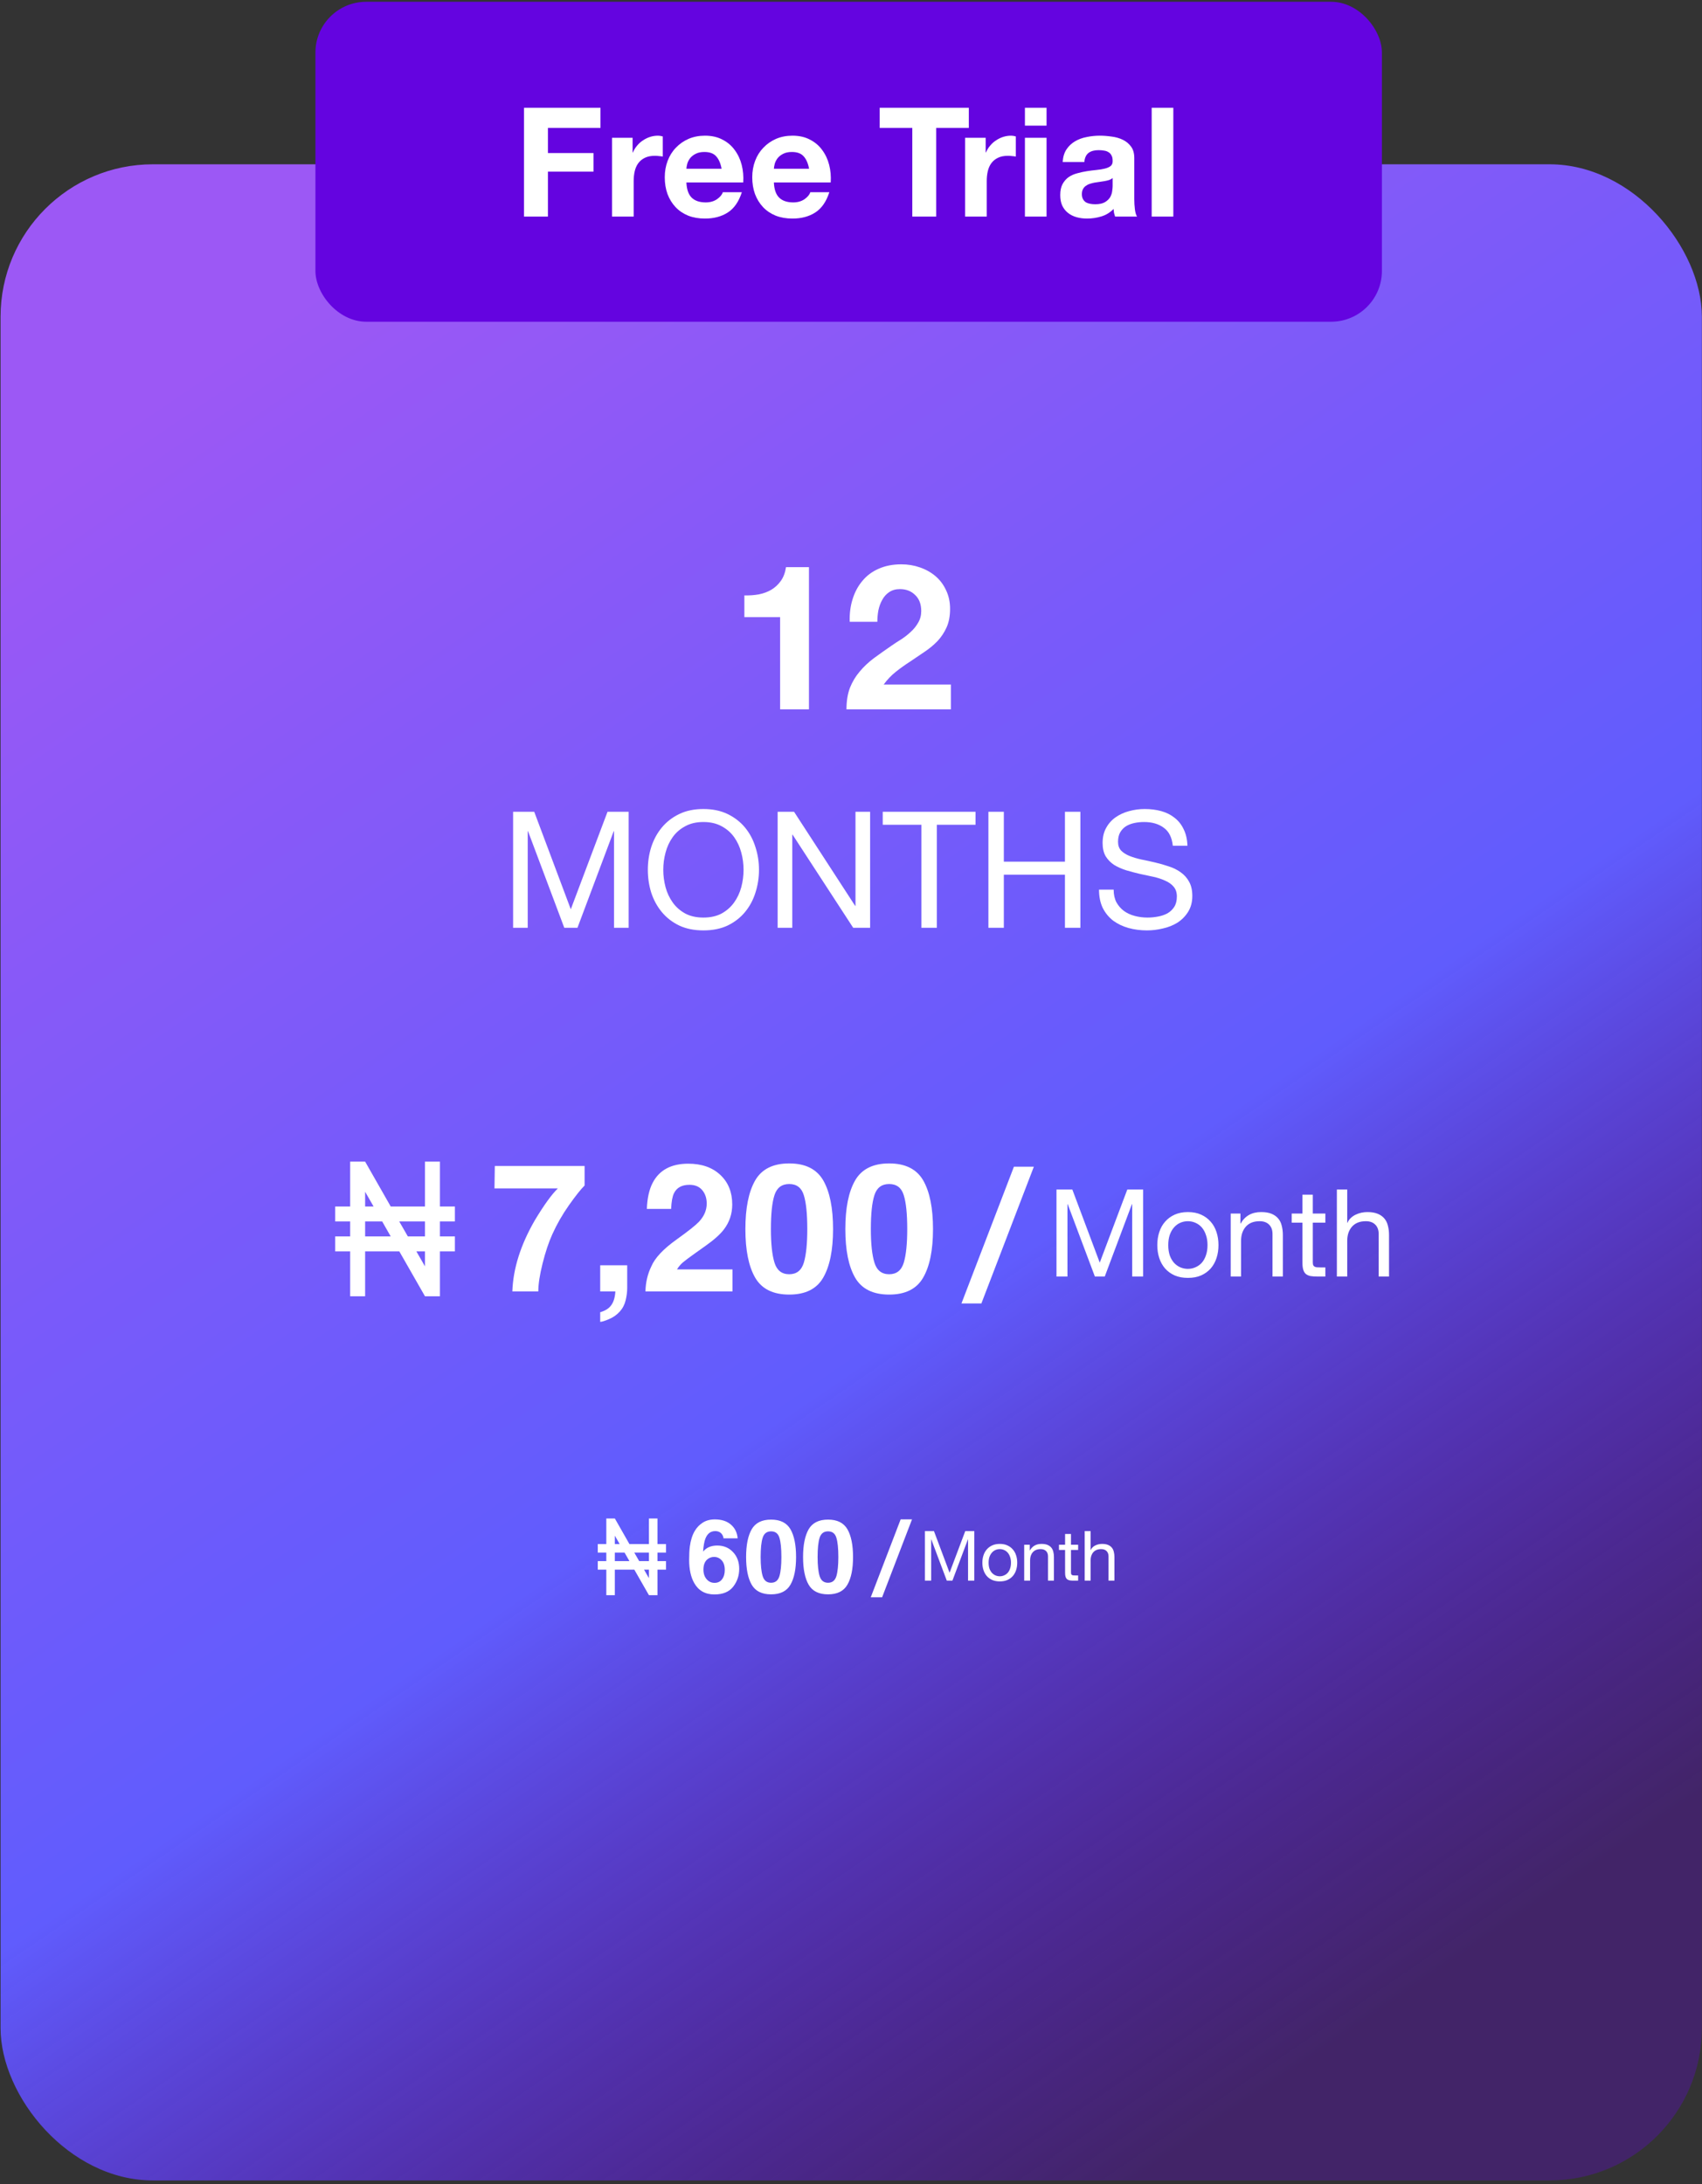 <svg width="286" height="367" viewBox="0 0 286 367" fill="none" xmlns="http://www.w3.org/2000/svg">
<rect x="0" y="0" width="286" height="367" fill="#333333" stroke="none"/>
<rect x="0.096" y="27.608" width="285.881" height="338.79" rx="25.601" fill="url(#paint0_linear_968_1517)"/>
<path d="M135.936 119.201H131.088V103.703H125.081V100.051C125.923 100.074 126.731 100.017 127.504 99.88C128.301 99.721 129.006 99.459 129.621 99.095C130.258 98.708 130.793 98.208 131.225 97.593C131.657 96.979 131.942 96.216 132.078 95.306H135.936V119.201ZM142.785 104.488C142.74 103.123 142.899 101.86 143.263 100.699C143.627 99.516 144.173 98.492 144.902 97.627C145.63 96.74 146.54 96.057 147.632 95.579C148.748 95.079 150.022 94.828 151.456 94.828C152.548 94.828 153.583 94.999 154.562 95.34C155.563 95.682 156.439 96.171 157.19 96.808C157.941 97.445 158.533 98.23 158.965 99.163C159.42 100.096 159.648 101.143 159.648 102.304C159.648 103.51 159.455 104.545 159.068 105.41C158.681 106.275 158.169 107.049 157.532 107.731C156.894 108.391 156.166 108.994 155.347 109.54C154.551 110.087 153.743 110.633 152.923 111.179C152.104 111.702 151.308 112.271 150.534 112.886C149.76 113.5 149.078 114.217 148.486 115.036H159.785V119.201H142.239C142.239 117.813 142.433 116.606 142.819 115.582C143.229 114.558 143.775 113.648 144.458 112.852C145.141 112.032 145.937 111.281 146.847 110.599C147.78 109.916 148.759 109.222 149.783 108.516C150.306 108.152 150.864 107.788 151.456 107.424C152.047 107.037 152.582 106.616 153.06 106.161C153.561 105.706 153.97 105.194 154.289 104.625C154.63 104.056 154.801 103.408 154.801 102.679C154.801 101.519 154.459 100.62 153.777 99.983C153.117 99.323 152.263 98.993 151.217 98.993C150.511 98.993 149.908 99.163 149.407 99.505C148.93 99.823 148.543 100.256 148.247 100.802C147.951 101.325 147.735 101.917 147.598 102.577C147.485 103.214 147.428 103.851 147.428 104.488H142.785Z" fill="white"/>
<path d="M86.22 136.41H89.77L95.914 152.794L102.086 136.41H105.636V155.907H103.178V139.686H103.123L97.034 155.907H94.822L88.732 139.686H88.677V155.907H86.22V136.41ZM111.455 146.159C111.455 147.142 111.582 148.116 111.837 149.08C112.092 150.027 112.493 150.883 113.039 151.647C113.585 152.412 114.286 153.031 115.142 153.504C115.997 153.959 117.017 154.187 118.2 154.187C119.383 154.187 120.403 153.959 121.259 153.504C122.114 153.031 122.815 152.412 123.361 151.647C123.907 150.883 124.308 150.027 124.563 149.08C124.818 148.116 124.945 147.142 124.945 146.159C124.945 145.175 124.818 144.211 124.563 143.264C124.308 142.299 123.907 141.434 123.361 140.67C122.815 139.905 122.114 139.295 121.259 138.84C120.403 138.367 119.383 138.13 118.2 138.13C117.017 138.13 115.997 138.367 115.142 138.84C114.286 139.295 113.585 139.905 113.039 140.67C112.493 141.434 112.092 142.299 111.837 143.264C111.582 144.211 111.455 145.175 111.455 146.159ZM108.861 146.159C108.861 144.83 109.052 143.555 109.434 142.335C109.835 141.097 110.426 140.005 111.209 139.058C111.992 138.112 112.966 137.356 114.131 136.792C115.296 136.227 116.653 135.945 118.2 135.945C119.748 135.945 121.104 136.227 122.269 136.792C123.434 137.356 124.408 138.112 125.191 139.058C125.974 140.005 126.556 141.097 126.939 142.335C127.339 143.555 127.539 144.83 127.539 146.159C127.539 147.487 127.339 148.771 126.939 150.009C126.556 151.229 125.974 152.312 125.191 153.259C124.408 154.205 123.434 154.961 122.269 155.525C121.104 156.071 119.748 156.344 118.2 156.344C116.653 156.344 115.296 156.071 114.131 155.525C112.966 154.961 111.992 154.205 111.209 153.259C110.426 152.312 109.835 151.229 109.434 150.009C109.052 148.771 108.861 147.487 108.861 146.159ZM130.673 136.41H133.432L143.699 152.221H143.754V136.41H146.212V155.907H143.372L133.186 140.26H133.131V155.907H130.673V136.41ZM154.832 138.594H148.333V136.41H163.926V138.594H157.427V155.907H154.832V138.594ZM166.089 136.41H168.683V144.793H178.951V136.41H181.546V155.907H178.951V146.978H168.683V155.907H166.089V136.41ZM197.075 142.117C196.929 140.715 196.42 139.705 195.546 139.086C194.69 138.449 193.589 138.13 192.242 138.13C191.695 138.13 191.158 138.185 190.63 138.294C190.102 138.403 189.629 138.585 189.21 138.84C188.81 139.095 188.482 139.441 188.227 139.878C187.991 140.296 187.872 140.824 187.872 141.462C187.872 142.062 188.045 142.554 188.391 142.936C188.755 143.3 189.229 143.601 189.811 143.837C190.412 144.074 191.085 144.274 191.832 144.438C192.578 144.584 193.334 144.748 194.098 144.93C194.881 145.112 195.646 145.33 196.392 145.585C197.139 145.822 197.803 146.149 198.386 146.568C198.987 146.987 199.46 147.515 199.806 148.152C200.17 148.789 200.352 149.59 200.352 150.555C200.352 151.593 200.115 152.485 199.642 153.231C199.187 153.959 198.595 154.56 197.867 155.034C197.139 155.489 196.32 155.816 195.409 156.017C194.517 156.235 193.625 156.344 192.733 156.344C191.641 156.344 190.603 156.208 189.62 155.935C188.655 155.662 187.799 155.252 187.053 154.706C186.325 154.142 185.742 153.432 185.305 152.576C184.887 151.702 184.677 150.673 184.677 149.49H187.135C187.135 150.309 187.29 151.019 187.599 151.62C187.927 152.203 188.346 152.685 188.855 153.067C189.383 153.45 189.993 153.732 190.685 153.914C191.377 154.096 192.087 154.187 192.815 154.187C193.398 154.187 193.98 154.132 194.563 154.023C195.163 153.914 195.701 153.732 196.174 153.477C196.647 153.204 197.03 152.84 197.321 152.385C197.612 151.93 197.758 151.347 197.758 150.637C197.758 149.963 197.576 149.417 197.212 148.999C196.866 148.58 196.392 148.243 195.792 147.988C195.209 147.715 194.545 147.497 193.798 147.333C193.052 147.169 192.287 147.005 191.504 146.841C190.74 146.659 189.984 146.459 189.238 146.24C188.491 146.004 187.818 145.703 187.217 145.339C186.634 144.957 186.161 144.475 185.797 143.892C185.451 143.291 185.278 142.545 185.278 141.653C185.278 140.67 185.478 139.823 185.879 139.113C186.279 138.385 186.807 137.793 187.463 137.338C188.136 136.865 188.892 136.519 189.729 136.3C190.585 136.064 191.459 135.945 192.351 135.945C193.352 135.945 194.281 136.064 195.136 136.3C195.992 136.537 196.738 136.91 197.375 137.42C198.031 137.93 198.541 138.576 198.905 139.359C199.287 140.123 199.496 141.043 199.533 142.117H197.075Z" fill="white"/>
<path d="M56.326 202.737H58.84V195.195H61.355L65.654 202.737H71.412V195.195H73.926V202.737H76.441V205.252H73.926V207.766H76.441V210.28H73.926V217.823H71.412L67.1 210.28H61.355V217.823H58.84V210.28H56.326V207.766H58.84V205.252H56.326V202.737ZM61.355 202.737H62.775L61.355 200.261V202.737ZM61.355 205.252V207.766H65.654L64.221 205.252H61.355ZM71.412 212.795V210.28H69.966L71.412 212.795ZM67.087 205.252L68.533 207.766H71.412V205.252H67.087Z" fill="white"/>
<path d="M95.612 202.512C94.492 204.103 93.554 205.744 92.798 207.433C92.199 208.759 91.659 210.379 91.177 212.294C90.696 214.21 90.455 215.781 90.455 217.009H86.095C86.222 213.178 87.48 209.196 89.866 205.061C91.408 202.498 92.7 200.71 93.741 199.698H83.089L83.148 195.927H98.234V199.212C97.606 199.831 96.731 200.931 95.612 202.512ZM105.129 218.511C104.952 219.238 104.623 219.867 104.142 220.397C103.621 220.967 103.007 221.394 102.3 221.679C101.603 221.974 101.122 222.121 100.856 222.121V220.5C101.701 220.265 102.32 219.872 102.713 219.322C103.115 218.772 103.346 218.001 103.405 217.009H100.856V212.619H105.394V216.42C105.394 217.087 105.305 217.785 105.129 218.511ZM118.005 199.993C117.504 199.394 116.787 199.094 115.854 199.094C114.577 199.094 113.708 199.571 113.246 200.523C112.981 201.073 112.824 201.948 112.775 203.146H108.694C108.763 201.329 109.092 199.86 109.681 198.741C110.801 196.61 112.789 195.544 115.648 195.544C117.906 195.544 119.704 196.173 121.04 197.43C122.375 198.677 123.043 200.332 123.043 202.394C123.043 203.976 122.572 205.38 121.629 206.608C121.01 207.423 119.994 208.332 118.579 209.333L116.9 210.527C115.849 211.273 115.127 211.813 114.734 212.147C114.351 212.481 114.027 212.869 113.762 213.311H123.087V217.009H108.458C108.497 215.477 108.826 214.077 109.445 212.81C110.044 211.386 111.459 209.878 113.688 208.287C115.623 206.902 116.875 205.911 117.445 205.311C118.319 204.378 118.756 203.357 118.756 202.247C118.756 201.344 118.506 200.592 118.005 199.993ZM132.619 217.539C129.898 217.539 127.988 216.586 126.888 214.681C125.798 212.776 125.253 210.06 125.253 206.534C125.253 203.008 125.798 200.288 126.888 198.373C127.988 196.457 129.898 195.5 132.619 195.5C135.34 195.5 137.25 196.457 138.35 198.373C139.44 200.288 139.985 203.008 139.985 206.534C139.985 210.06 139.435 212.776 138.335 214.681C137.245 216.586 135.34 217.539 132.619 217.539ZM135.079 212.162C135.462 210.865 135.654 208.99 135.654 206.534C135.654 203.961 135.457 202.056 135.065 200.818C134.682 199.581 133.866 198.962 132.619 198.962C131.372 198.962 130.547 199.581 130.144 200.818C129.741 202.056 129.54 203.961 129.54 206.534C129.54 208.99 129.741 210.87 130.144 212.177C130.547 213.473 131.372 214.121 132.619 214.121C133.866 214.121 134.686 213.468 135.079 212.162ZM149.414 217.539C146.693 217.539 144.783 216.586 143.683 214.681C142.593 212.776 142.048 210.06 142.048 206.534C142.048 203.008 142.593 200.288 143.683 198.373C144.783 196.457 146.693 195.5 149.414 195.5C152.134 195.5 154.045 196.457 155.145 198.373C156.235 200.288 156.78 203.008 156.78 206.534C156.78 210.06 156.23 212.776 155.13 214.681C154.04 216.586 152.134 217.539 149.414 217.539ZM151.874 212.162C152.257 210.865 152.449 208.99 152.449 206.534C152.449 203.961 152.252 202.056 151.859 200.818C151.476 199.581 150.661 198.962 149.414 198.962C148.166 198.962 147.341 199.581 146.939 200.818C146.536 202.056 146.335 203.961 146.335 206.534C146.335 208.99 146.536 210.87 146.939 212.177C147.341 213.473 148.166 214.121 149.414 214.121C150.661 214.121 151.481 213.468 151.874 212.162Z" fill="white"/>
<path d="M170.378 196.051H173.726L164.909 219.031H161.56L170.378 196.051Z" fill="white"/>
<path d="M177.529 199.885H180.192L184.8 212.174L189.429 199.885H192.091V214.509H190.248V202.343H190.207L185.64 214.509H183.981L179.413 202.343H179.372V214.509H177.529V199.885ZM196.312 209.225C196.312 209.866 196.394 210.44 196.558 210.945C196.735 211.437 196.974 211.853 197.275 212.194C197.575 212.522 197.923 212.775 198.319 212.952C198.729 213.13 199.159 213.218 199.61 213.218C200.06 213.218 200.483 213.13 200.879 212.952C201.289 212.775 201.644 212.522 201.944 212.194C202.245 211.853 202.477 211.437 202.641 210.945C202.818 210.44 202.907 209.866 202.907 209.225C202.907 208.583 202.818 208.016 202.641 207.525C202.477 207.02 202.245 206.596 201.944 206.255C201.644 205.914 201.289 205.654 200.879 205.477C200.483 205.299 200.06 205.21 199.61 205.21C199.159 205.21 198.729 205.299 198.319 205.477C197.923 205.654 197.575 205.914 197.275 206.255C196.974 206.596 196.735 207.02 196.558 207.525C196.394 208.016 196.312 208.583 196.312 209.225ZM194.469 209.225C194.469 208.446 194.578 207.723 194.797 207.054C195.015 206.371 195.343 205.784 195.78 205.292C196.217 204.787 196.756 204.391 197.398 204.104C198.039 203.818 198.777 203.674 199.61 203.674C200.456 203.674 201.193 203.818 201.822 204.104C202.463 204.391 203.003 204.787 203.44 205.292C203.876 205.784 204.204 206.371 204.423 207.054C204.641 207.723 204.75 208.446 204.75 209.225C204.75 210.003 204.641 210.727 204.423 211.396C204.204 212.065 203.876 212.652 203.44 213.157C203.003 213.649 202.463 214.038 201.822 214.324C201.193 214.598 200.456 214.734 199.61 214.734C198.777 214.734 198.039 214.598 197.398 214.324C196.756 214.038 196.217 213.649 195.78 213.157C195.343 212.652 195.015 212.065 194.797 211.396C194.578 210.727 194.469 210.003 194.469 209.225ZM206.803 203.92H208.441V205.6H208.482C209.206 204.316 210.353 203.674 211.923 203.674C212.62 203.674 213.2 203.77 213.664 203.961C214.128 204.152 214.504 204.418 214.79 204.76C215.077 205.101 215.275 205.511 215.384 205.989C215.507 206.453 215.569 206.972 215.569 207.545V214.509H213.828V207.34C213.828 206.685 213.637 206.166 213.254 205.784C212.872 205.402 212.346 205.21 211.677 205.21C211.145 205.21 210.681 205.292 210.285 205.456C209.902 205.62 209.581 205.852 209.322 206.153C209.063 206.453 208.865 206.808 208.728 207.218C208.605 207.614 208.544 208.05 208.544 208.528V214.509H206.803V203.92ZM220.6 203.92H222.71V205.456H220.6V212.031C220.6 212.235 220.614 212.399 220.641 212.522C220.682 212.645 220.75 212.741 220.846 212.809C220.942 212.877 221.071 212.925 221.235 212.952C221.413 212.966 221.638 212.973 221.911 212.973H222.71V214.509H221.378C220.928 214.509 220.539 214.481 220.211 214.427C219.897 214.359 219.638 214.243 219.433 214.079C219.242 213.915 219.098 213.683 219.003 213.382C218.907 213.082 218.859 212.686 218.859 212.194V205.456H217.057V203.92H218.859V200.746H220.6V203.92ZM224.644 199.885H226.385V205.477H226.426C226.562 205.149 226.753 204.876 226.999 204.657C227.245 204.425 227.518 204.241 227.818 204.104C228.132 203.954 228.453 203.845 228.781 203.777C229.122 203.708 229.45 203.674 229.764 203.674C230.46 203.674 231.041 203.77 231.505 203.961C231.969 204.152 232.345 204.418 232.631 204.76C232.918 205.101 233.116 205.511 233.225 205.989C233.348 206.453 233.41 206.972 233.41 207.545V214.509H231.669V207.34C231.669 206.685 231.478 206.166 231.095 205.784C230.713 205.402 230.187 205.21 229.518 205.21C228.986 205.21 228.522 205.292 228.126 205.456C227.743 205.62 227.422 205.852 227.163 206.153C226.904 206.453 226.706 206.808 226.569 207.218C226.446 207.614 226.385 208.05 226.385 208.528V214.509H224.644V199.885Z" fill="white"/>
<path d="M100.45 259.461H101.883V255.162H103.316L105.766 259.461H109.047V255.162H110.48V259.461H111.913V260.894H110.48V262.327H111.913V263.759H110.48V268.058H109.047L106.59 263.759H103.316V268.058H101.883V263.759H100.45V262.327H101.883V260.894H100.45V259.461ZM103.316 259.461H104.126L103.316 258.049V259.461ZM103.316 260.894V262.327H105.766L104.949 260.894H103.316ZM109.047 265.192V263.759H108.224L109.047 265.192ZM106.583 260.894L107.407 262.327H109.047V260.894H106.583Z" fill="white"/>
<path d="M120.521 259.709C121.602 259.709 122.486 260.076 123.174 260.809C123.868 261.543 124.216 262.48 124.216 263.622C124.216 264.758 123.877 265.76 123.2 266.628C122.522 267.495 121.47 267.929 120.043 267.929C118.509 267.929 117.379 267.288 116.651 266.006C116.086 265.004 115.803 263.711 115.803 262.127C115.803 261.198 115.842 260.443 115.92 259.861C116.06 258.825 116.332 257.963 116.735 257.275C117.082 256.687 117.535 256.214 118.095 255.856C118.66 255.498 119.335 255.318 120.118 255.318C121.249 255.318 122.15 255.609 122.822 256.192C123.493 256.768 123.871 257.538 123.955 258.5H121.571C121.571 258.305 121.495 258.089 121.344 257.854C121.087 257.473 120.698 257.283 120.177 257.283C119.399 257.283 118.845 257.72 118.515 258.593C118.336 259.074 118.213 259.785 118.145 260.725C118.442 260.373 118.786 260.115 119.178 259.953C119.57 259.791 120.018 259.709 120.521 259.709ZM118.909 261.993C118.439 262.357 118.204 262.945 118.204 263.756C118.204 264.411 118.38 264.946 118.733 265.36C119.086 265.774 119.533 265.981 120.076 265.981C120.608 265.981 121.025 265.782 121.327 265.385C121.635 264.982 121.789 264.461 121.789 263.823C121.789 263.113 121.616 262.57 121.269 262.195C120.922 261.814 120.496 261.624 119.992 261.624C119.584 261.624 119.223 261.747 118.909 261.993ZM129.572 267.912C128.022 267.912 126.933 267.369 126.306 266.283C125.685 265.197 125.374 263.65 125.374 261.64C125.374 259.631 125.685 258.081 126.306 256.989C126.933 255.898 128.022 255.352 129.572 255.352C131.122 255.352 132.211 255.898 132.838 256.989C133.459 258.081 133.77 259.631 133.77 261.64C133.77 263.65 133.456 265.197 132.83 266.283C132.208 267.369 131.122 267.912 129.572 267.912ZM130.974 264.848C131.192 264.109 131.302 263.04 131.302 261.64C131.302 260.174 131.19 259.088 130.966 258.383C130.747 257.678 130.283 257.325 129.572 257.325C128.861 257.325 128.391 257.678 128.162 258.383C127.932 259.088 127.817 260.174 127.817 261.64C127.817 263.04 127.932 264.112 128.162 264.856C128.391 265.595 128.861 265.964 129.572 265.964C130.283 265.964 130.75 265.592 130.974 264.848ZM139.143 267.912C137.593 267.912 136.504 267.369 135.877 266.283C135.256 265.197 134.945 263.65 134.945 261.64C134.945 259.631 135.256 258.081 135.877 256.989C136.504 255.898 137.593 255.352 139.143 255.352C140.694 255.352 141.782 255.898 142.409 256.989C143.03 258.081 143.341 259.631 143.341 261.64C143.341 263.65 143.028 265.197 142.401 266.283C141.779 267.369 140.694 267.912 139.143 267.912ZM140.545 264.848C140.764 264.109 140.873 263.04 140.873 261.64C140.873 260.174 140.761 259.088 140.537 258.383C140.319 257.678 139.854 257.325 139.143 257.325C138.432 257.325 137.962 257.678 137.733 258.383C137.503 259.088 137.389 260.174 137.389 261.64C137.389 263.04 137.503 264.112 137.733 264.856C137.962 265.595 138.432 265.964 139.143 265.964C139.854 265.964 140.321 265.592 140.545 264.848Z" fill="white"/>
<path d="M151.344 255.312H153.252L148.227 268.407H146.319L151.344 255.312Z" fill="white"/>
<path d="M155.42 257.276H156.937L159.564 264.279L162.202 257.276H163.719V265.61H162.668V258.677H162.645L160.042 265.61H159.097L156.494 258.677H156.471V265.61H155.42V257.276ZM166.124 262.598C166.124 262.964 166.171 263.291 166.264 263.579C166.366 263.859 166.502 264.096 166.673 264.291C166.844 264.478 167.043 264.622 167.268 264.723C167.502 264.824 167.747 264.875 168.004 264.875C168.26 264.875 168.502 264.824 168.727 264.723C168.961 264.622 169.163 264.478 169.334 264.291C169.505 264.096 169.638 263.859 169.731 263.579C169.832 263.291 169.883 262.964 169.883 262.598C169.883 262.233 169.832 261.91 169.731 261.63C169.638 261.342 169.505 261.101 169.334 260.906C169.163 260.712 168.961 260.564 168.727 260.463C168.502 260.361 168.26 260.311 168.004 260.311C167.747 260.311 167.502 260.361 167.268 260.463C167.043 260.564 166.844 260.712 166.673 260.906C166.502 261.101 166.366 261.342 166.264 261.63C166.171 261.91 166.124 262.233 166.124 262.598ZM165.074 262.598C165.074 262.155 165.136 261.743 165.261 261.361C165.385 260.972 165.572 260.638 165.821 260.357C166.07 260.07 166.377 259.844 166.743 259.68C167.109 259.517 167.529 259.435 168.004 259.435C168.486 259.435 168.906 259.517 169.264 259.68C169.63 259.844 169.937 260.07 170.186 260.357C170.435 260.638 170.622 260.972 170.746 261.361C170.871 261.743 170.933 262.155 170.933 262.598C170.933 263.042 170.871 263.454 170.746 263.836C170.622 264.217 170.435 264.552 170.186 264.84C169.937 265.12 169.63 265.341 169.264 265.505C168.906 265.66 168.486 265.738 168.004 265.738C167.529 265.738 167.109 265.66 166.743 265.505C166.377 265.341 166.07 265.12 165.821 264.84C165.572 264.552 165.385 264.217 165.261 263.836C165.136 263.454 165.074 263.042 165.074 262.598ZM172.103 259.575H173.037V260.533H173.06C173.473 259.801 174.126 259.435 175.021 259.435C175.418 259.435 175.749 259.49 176.013 259.599C176.278 259.708 176.492 259.859 176.655 260.054C176.818 260.249 176.931 260.482 176.994 260.754C177.064 261.019 177.099 261.315 177.099 261.641V265.61H176.106V261.525C176.106 261.151 175.998 260.855 175.78 260.638C175.562 260.42 175.262 260.311 174.881 260.311C174.577 260.311 174.313 260.357 174.087 260.451C173.869 260.544 173.686 260.677 173.539 260.848C173.391 261.019 173.278 261.221 173.2 261.455C173.13 261.68 173.095 261.929 173.095 262.202V265.61H172.103V259.575ZM179.966 259.575H181.168V260.451H179.966V264.198C179.966 264.314 179.974 264.408 179.989 264.478C180.013 264.548 180.052 264.602 180.106 264.641C180.161 264.68 180.234 264.707 180.328 264.723C180.429 264.731 180.557 264.734 180.713 264.734H181.168V265.61H180.41C180.153 265.61 179.931 265.594 179.744 265.563C179.565 265.524 179.417 265.458 179.301 265.365C179.192 265.271 179.11 265.139 179.056 264.968C179.001 264.797 178.974 264.571 178.974 264.291V260.451H177.947V259.575H178.974V257.766H179.966V259.575ZM182.27 257.276H183.263V260.463H183.286C183.364 260.276 183.473 260.12 183.613 259.996C183.753 259.863 183.908 259.758 184.08 259.68C184.259 259.595 184.441 259.533 184.628 259.494C184.823 259.455 185.009 259.435 185.188 259.435C185.585 259.435 185.916 259.49 186.181 259.599C186.445 259.708 186.659 259.859 186.822 260.054C186.986 260.249 187.099 260.482 187.161 260.754C187.231 261.019 187.266 261.315 187.266 261.641V265.61H186.274V261.525C186.274 261.151 186.165 260.855 185.947 260.638C185.729 260.42 185.43 260.311 185.048 260.311C184.745 260.311 184.48 260.357 184.255 260.451C184.037 260.544 183.854 260.677 183.706 260.848C183.558 261.019 183.445 261.221 183.368 261.455C183.298 261.68 183.263 261.929 183.263 262.202V265.61H182.27V257.276Z" fill="white"/>
<rect x="53.004" y="0.3" width="179.209" height="53.763" rx="8.534" fill="#6404E0"/>
<path d="M88.053 18.114H100.904V21.494H92.072V25.718H99.727V28.841H92.072V36.394H88.053V18.114ZM102.844 23.158H106.301V25.616H106.352C106.522 25.206 106.753 24.831 107.043 24.489C107.333 24.131 107.666 23.832 108.041 23.593C108.417 23.337 108.818 23.141 109.245 23.004C109.671 22.868 110.115 22.799 110.576 22.799C110.815 22.799 111.079 22.842 111.37 22.927V26.307C111.199 26.273 110.994 26.247 110.755 26.23C110.516 26.196 110.286 26.179 110.064 26.179C109.398 26.179 108.835 26.29 108.374 26.512C107.913 26.734 107.538 27.041 107.248 27.433C106.975 27.809 106.778 28.253 106.659 28.765C106.539 29.277 106.48 29.831 106.48 30.429V36.394H102.844V23.158ZM121.254 28.355C121.083 27.433 120.776 26.734 120.332 26.256C119.906 25.778 119.249 25.539 118.361 25.539C117.781 25.539 117.294 25.641 116.902 25.846C116.526 26.034 116.219 26.273 115.98 26.563C115.758 26.853 115.596 27.16 115.494 27.485C115.408 27.809 115.357 28.099 115.34 28.355H121.254ZM115.34 30.659C115.391 31.837 115.69 32.69 116.236 33.219C116.782 33.748 117.567 34.013 118.592 34.013C119.325 34.013 119.957 33.834 120.486 33.475C121.015 33.1 121.339 32.707 121.459 32.298H124.659C124.147 33.885 123.362 35.02 122.304 35.703C121.246 36.385 119.965 36.727 118.464 36.727C117.422 36.727 116.484 36.565 115.647 36.24C114.811 35.899 114.103 35.421 113.522 34.806C112.942 34.192 112.49 33.458 112.166 32.605C111.858 31.751 111.705 30.813 111.705 29.789C111.705 28.799 111.867 27.877 112.191 27.024C112.516 26.17 112.976 25.436 113.574 24.822C114.171 24.191 114.879 23.696 115.699 23.337C116.535 22.979 117.457 22.799 118.464 22.799C119.59 22.799 120.571 23.021 121.408 23.465C122.244 23.892 122.927 24.472 123.456 25.206C124.002 25.94 124.395 26.776 124.633 27.715C124.872 28.654 124.958 29.635 124.889 30.659H115.34ZM135.955 28.355C135.784 27.433 135.477 26.734 135.033 26.256C134.606 25.778 133.949 25.539 133.062 25.539C132.482 25.539 131.995 25.641 131.603 25.846C131.227 26.034 130.92 26.273 130.681 26.563C130.459 26.853 130.297 27.16 130.195 27.485C130.109 27.809 130.058 28.099 130.041 28.355H135.955ZM130.041 30.659C130.092 31.837 130.391 32.69 130.937 33.219C131.483 33.748 132.268 34.013 133.292 34.013C134.026 34.013 134.658 33.834 135.187 33.475C135.716 33.1 136.04 32.707 136.16 32.298H139.36C138.848 33.885 138.063 35.02 137.004 35.703C135.946 36.385 134.666 36.727 133.164 36.727C132.123 36.727 131.184 36.565 130.348 36.24C129.512 35.899 128.804 35.421 128.223 34.806C127.643 34.192 127.191 33.458 126.866 32.605C126.559 31.751 126.406 30.813 126.406 29.789C126.406 28.799 126.568 27.877 126.892 27.024C127.216 26.17 127.677 25.436 128.274 24.822C128.872 24.191 129.58 23.696 130.399 23.337C131.236 22.979 132.157 22.799 133.164 22.799C134.291 22.799 135.272 23.021 136.108 23.465C136.945 23.892 137.627 24.472 138.157 25.206C138.703 25.94 139.095 26.776 139.334 27.715C139.573 28.654 139.658 29.635 139.59 30.659H130.041ZM153.301 21.494H147.822V18.114H162.799V21.494H157.32V36.394H153.301V21.494ZM162.172 23.158H165.629V25.616H165.68C165.85 25.206 166.081 24.831 166.371 24.489C166.661 24.131 166.994 23.832 167.369 23.593C167.745 23.337 168.146 23.141 168.573 23.004C168.999 22.868 169.443 22.799 169.904 22.799C170.143 22.799 170.407 22.842 170.698 22.927V26.307C170.527 26.273 170.322 26.247 170.083 26.23C169.844 26.196 169.614 26.179 169.392 26.179C168.726 26.179 168.163 26.29 167.702 26.512C167.241 26.734 166.866 27.041 166.576 27.433C166.303 27.809 166.106 28.253 165.987 28.765C165.867 29.277 165.808 29.831 165.808 30.429V36.394H162.172V23.158ZM175.861 21.11H172.225V18.114H175.861V21.11ZM172.225 23.158H175.861V36.394H172.225V23.158ZM178.57 27.229C178.621 26.375 178.834 25.667 179.21 25.104C179.585 24.54 180.063 24.088 180.643 23.747C181.224 23.405 181.872 23.166 182.589 23.03C183.323 22.876 184.057 22.799 184.791 22.799C185.456 22.799 186.13 22.851 186.813 22.953C187.496 23.038 188.119 23.218 188.682 23.491C189.245 23.764 189.706 24.148 190.065 24.643C190.423 25.121 190.602 25.761 190.602 26.563V33.45C190.602 34.047 190.636 34.619 190.705 35.165C190.773 35.711 190.892 36.121 191.063 36.394H187.376C187.308 36.189 187.248 35.984 187.197 35.779C187.163 35.557 187.137 35.336 187.12 35.114C186.54 35.711 185.857 36.129 185.072 36.368C184.287 36.607 183.485 36.727 182.666 36.727C182.034 36.727 181.445 36.65 180.899 36.496C180.353 36.343 179.875 36.104 179.466 35.779C179.056 35.455 178.732 35.045 178.493 34.55C178.271 34.056 178.16 33.467 178.16 32.784C178.16 32.033 178.288 31.419 178.544 30.941C178.817 30.446 179.158 30.053 179.568 29.763C179.995 29.473 180.473 29.26 181.002 29.123C181.548 28.969 182.094 28.85 182.64 28.765C183.186 28.679 183.724 28.611 184.253 28.56C184.782 28.509 185.251 28.432 185.661 28.329C186.071 28.227 186.395 28.082 186.634 27.894C186.873 27.689 186.984 27.399 186.967 27.024C186.967 26.631 186.899 26.324 186.762 26.102C186.642 25.863 186.472 25.684 186.25 25.564C186.045 25.428 185.798 25.343 185.507 25.308C185.234 25.257 184.936 25.232 184.611 25.232C183.895 25.232 183.331 25.385 182.922 25.692C182.512 26 182.273 26.512 182.205 27.229H178.57ZM186.967 29.917C186.813 30.053 186.617 30.164 186.378 30.25C186.156 30.318 185.909 30.378 185.636 30.429C185.379 30.48 185.106 30.523 184.816 30.557C184.526 30.591 184.236 30.634 183.946 30.685C183.673 30.736 183.4 30.804 183.127 30.89C182.871 30.975 182.64 31.094 182.435 31.248C182.248 31.384 182.094 31.564 181.975 31.786C181.855 32.007 181.795 32.289 181.795 32.63C181.795 32.955 181.855 33.228 181.975 33.45C182.094 33.672 182.256 33.851 182.461 33.987C182.666 34.107 182.905 34.192 183.178 34.243C183.451 34.294 183.732 34.32 184.023 34.32C184.739 34.32 185.294 34.201 185.687 33.962C186.079 33.723 186.369 33.441 186.557 33.117C186.745 32.776 186.856 32.434 186.89 32.093C186.941 31.751 186.967 31.478 186.967 31.273V29.917ZM193.526 18.114H197.162V36.394H193.526V18.114Z" fill="white"/>
<defs>
<linearGradient id="paint0_linear_968_1517" x1="22.331" y1="27.608" x2="268.475" y2="387.594" gradientUnits="userSpaceOnUse">
<stop offset="0.08" stop-color="#9C58F5"/>
<stop offset="0.54" stop-color="#605CFD"/>
<stop offset="0.86" stop-color="#6404E0" stop-opacity="0.306"/>
</linearGradient>
</defs>
</svg>
